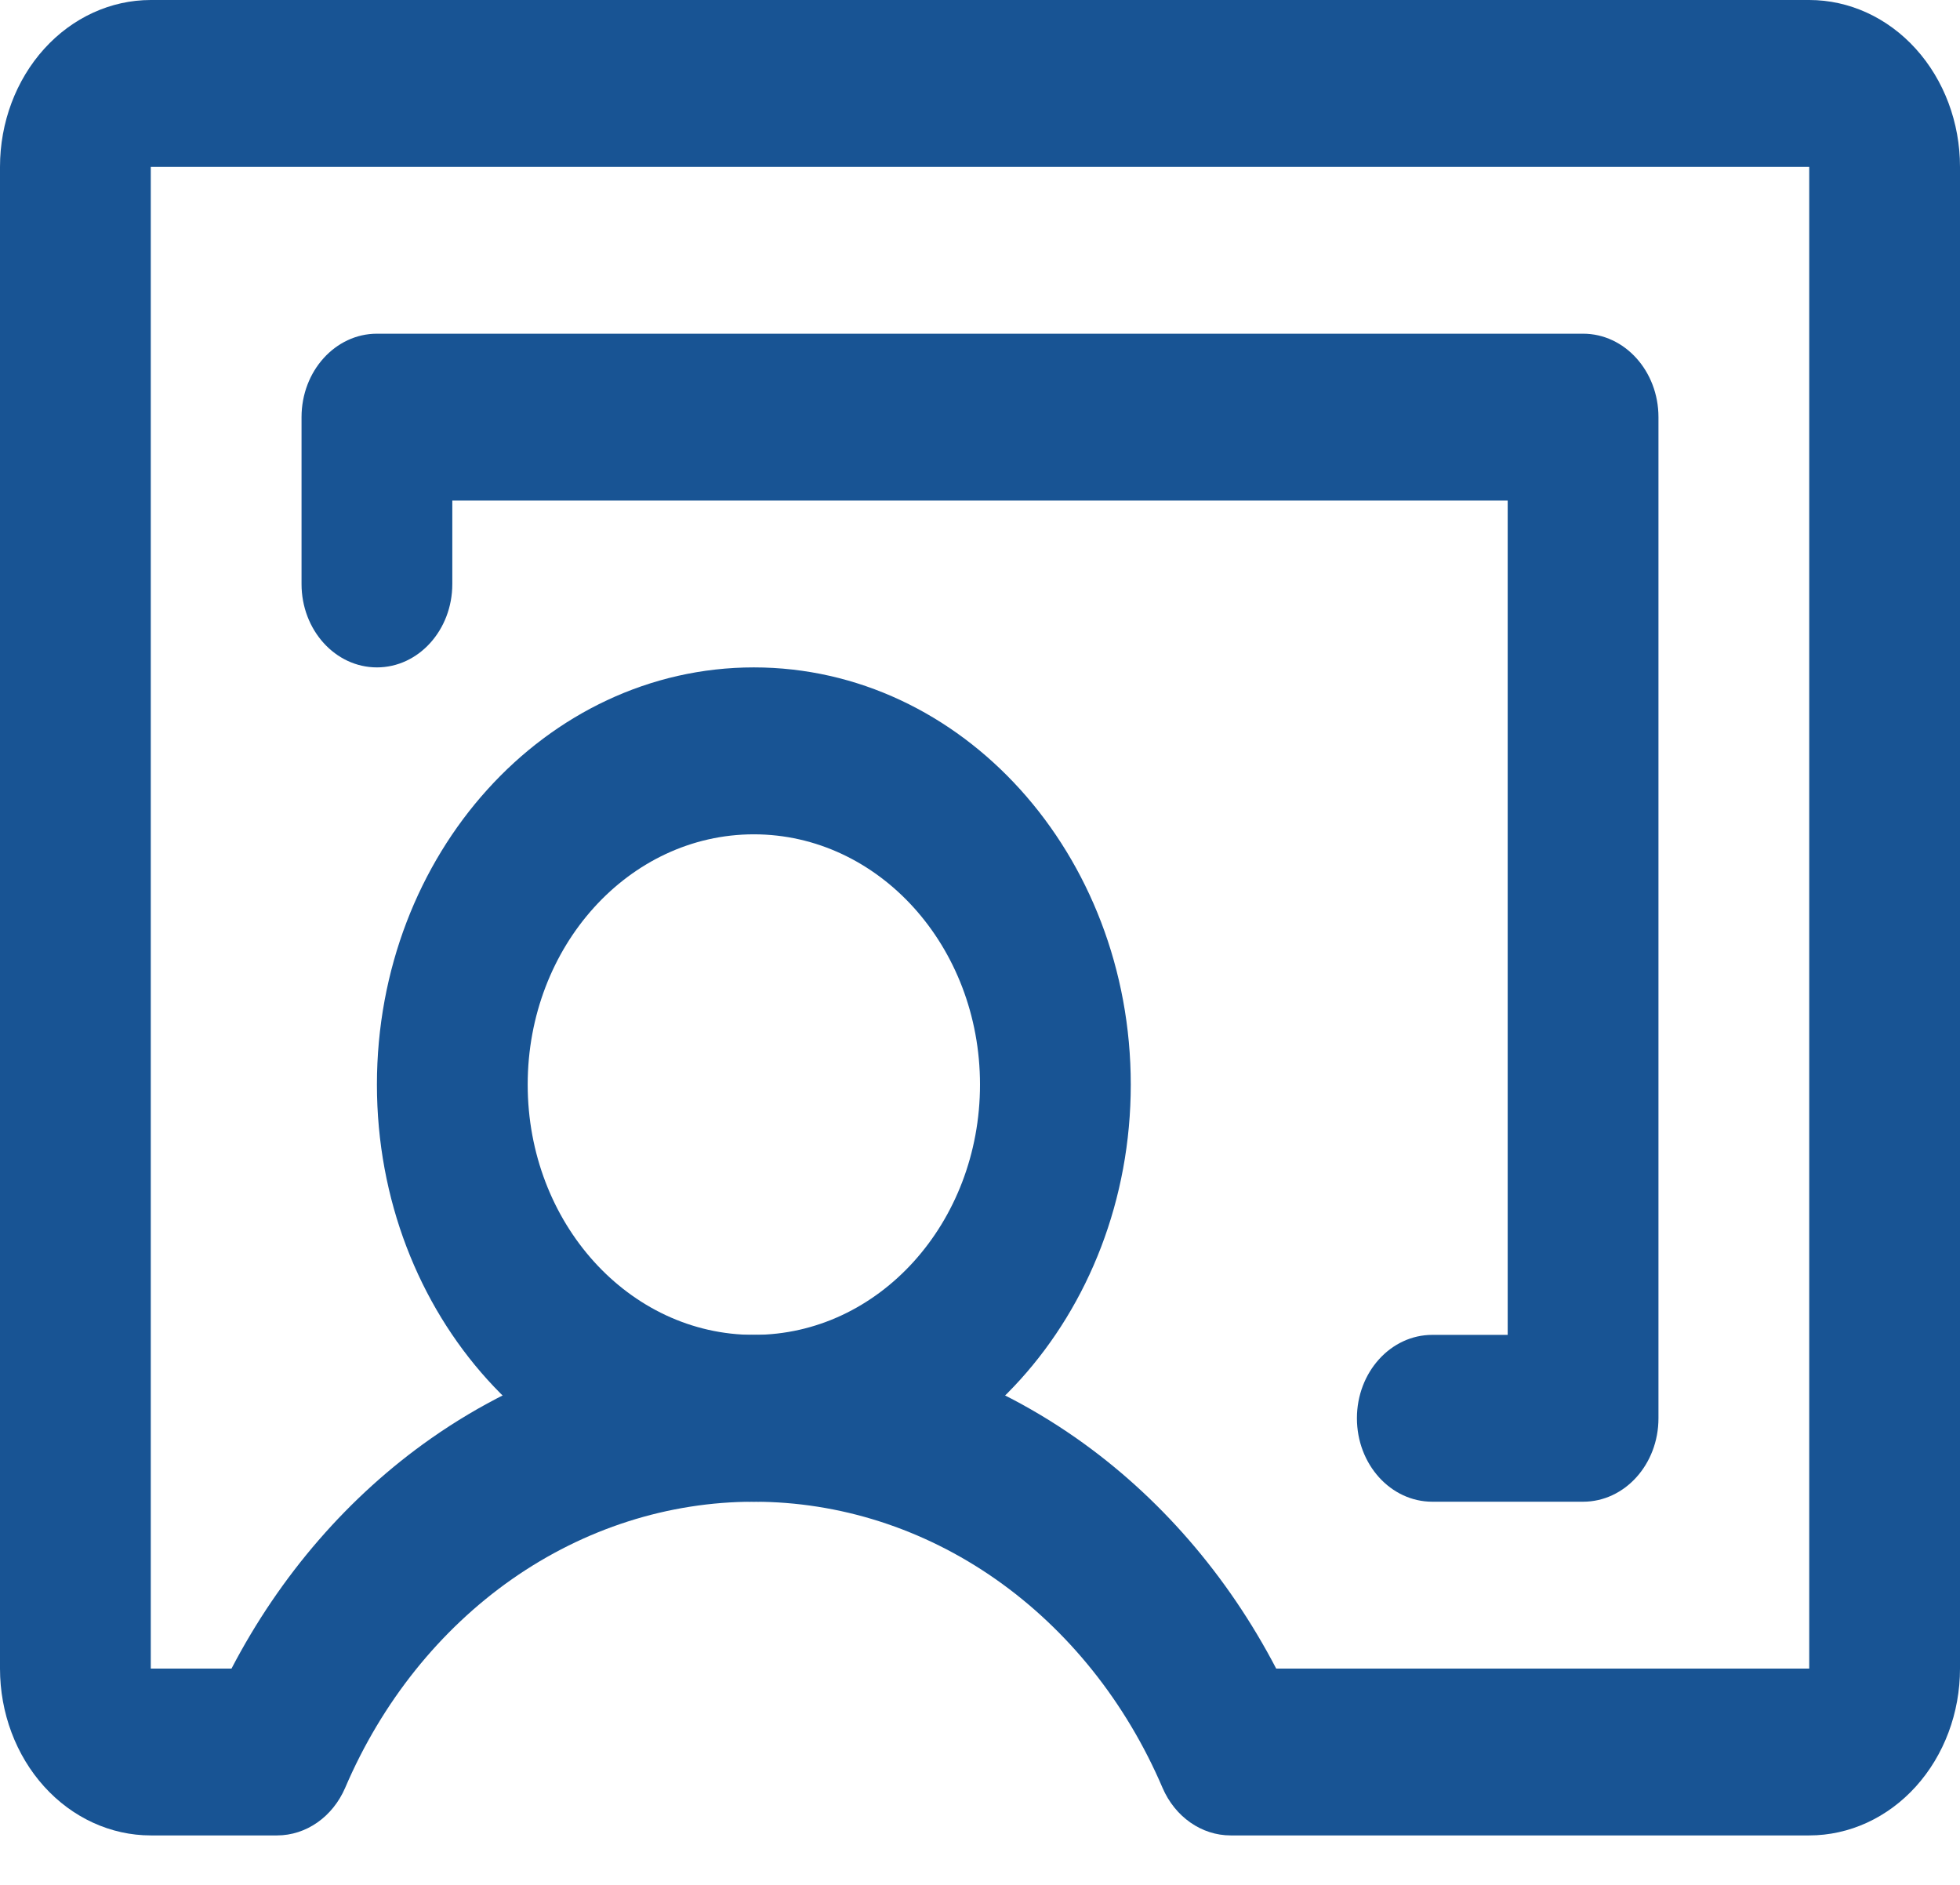 <svg width="26" height="25" viewBox="0 0 26 25" fill="none" xmlns="http://www.w3.org/2000/svg">
<path fill-rule="evenodd" clip-rule="evenodd" d="M10 11.066C8.343 11.066 7 12.552 7 14.385C7 16.219 8.343 17.705 10 17.705C11.657 17.705 13 16.219 13 14.385C13 12.552 11.657 11.066 10 11.066ZM5 14.385C5 11.33 7.239 8.852 10 8.852C12.761 8.852 15 11.33 15 14.385C15 17.441 12.761 19.918 10 19.918C7.239 19.918 5 17.441 5 14.385Z" fill="#185494"/>
<path fill-rule="evenodd" clip-rule="evenodd" d="M0.586 0.648C0.961 0.233 1.47 0 2 0H24C24.53 0 25.039 0.233 25.414 0.648C25.789 1.063 26 1.626 26 2.213V22.131C26 22.718 25.789 23.281 25.414 23.696C25.039 24.111 24.53 24.344 24 24.344H16.325C15.939 24.344 15.587 24.098 15.421 23.712C14.935 22.576 14.167 21.617 13.207 20.945C12.248 20.274 11.136 19.918 10 19.918C8.864 19.918 7.752 20.274 6.792 20.945C5.833 21.617 5.065 22.576 4.579 23.712C4.413 24.098 4.061 24.344 3.675 24.344H2C1.47 24.344 0.961 24.111 0.586 23.696C0.211 23.281 0 22.718 0 22.131V2.213C0 1.626 0.211 1.063 0.586 0.648ZM24 2.213L2 2.213L2 22.131H3.071C3.717 20.893 4.626 19.843 5.723 19.075C7.003 18.179 8.486 17.705 10 17.705C11.514 17.705 12.997 18.179 14.277 19.075C15.374 19.843 16.283 20.893 16.929 22.131H24V2.213Z" fill="#185494"/>
<path fill-rule="evenodd" clip-rule="evenodd" d="M4 5.533C4 4.922 4.448 4.426 5 4.426H21C21.552 4.426 22 4.922 22 5.533V18.811C22 19.423 21.552 19.918 21 19.918H19C18.448 19.918 18 19.423 18 18.811C18 18.2 18.448 17.705 19 17.705H20V6.639H6V7.746C6 8.357 5.552 8.852 5 8.852C4.448 8.852 4 8.357 4 7.746V5.533Z" fill="#185494"/>
</svg>
